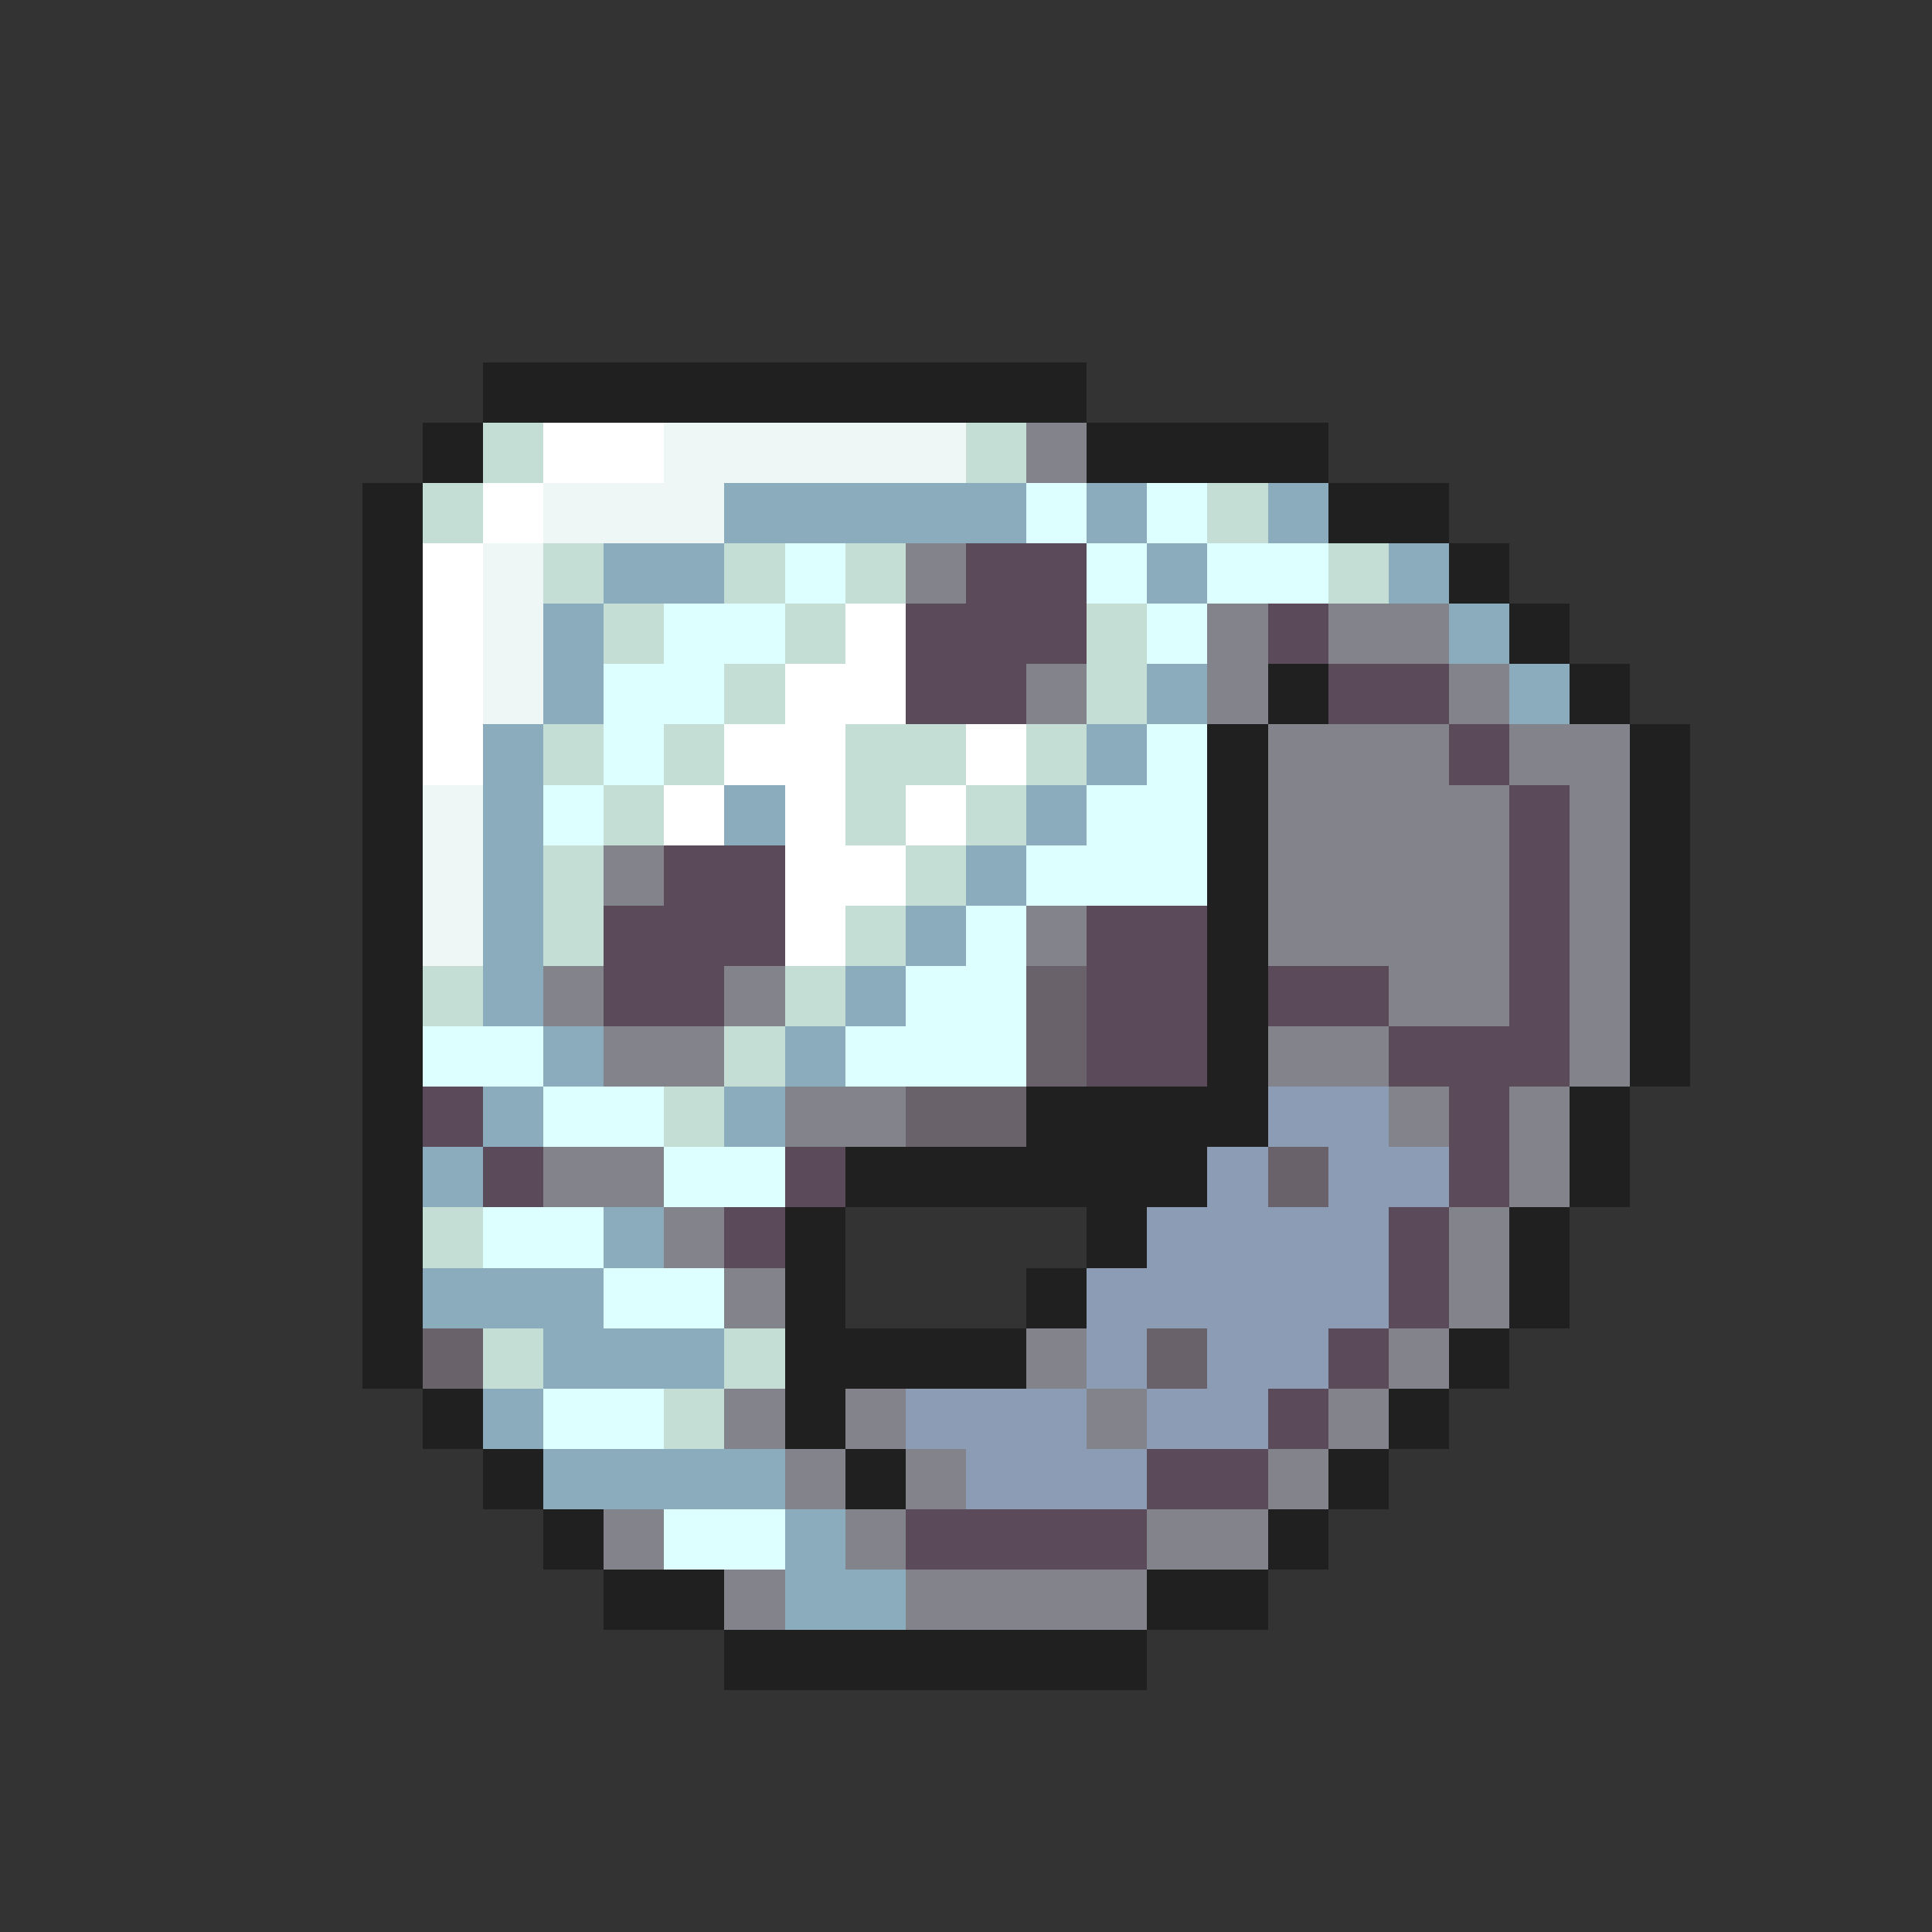 <svg xmlns="http://www.w3.org/2000/svg" viewBox="0 -0.5 32 32" shape-rendering="crispEdges">
<rect x="0" y="-0.5" width="32" height="32" fill="#333333" stroke="none"/>
<path stroke="#202020" d="M8 6h10M7 7h1M18 7h4M6 8h1M22 8h2M6 9h1M24 9h1M6 10h1M25 10h1M6 11h1M21 11h1M26 11h1M6 12h1M20 12h1M27 12h1M6 13h1M20 13h1M27 13h1M6 14h1M20 14h1M27 14h1M6 15h1M20 15h1M27 15h1M6 16h1M20 16h1M27 16h1M6 17h1M20 17h1M27 17h1M6 18h1M17 18h4M26 18h1M6 19h1M14 19h6M26 19h1M6 20h1M13 20h1M18 20h1M25 20h1M6 21h1M13 21h1M17 21h1M25 21h1M6 22h1M13 22h4M24 22h1M7 23h1M13 23h1M23 23h1M8 24h1M14 24h1M22 24h1M9 25h1M21 25h1M10 26h2M19 26h2M12 27h7" />
<path stroke="#c5ded5" d="M8 7h1M16 7h1M7 8h1M20 8h1M9 9h1M12 9h1M14 9h1M22 9h1M10 10h1M13 10h1M18 10h1M12 11h1M18 11h1M9 12h1M11 12h1M14 12h2M17 12h1M10 13h1M14 13h1M16 13h1M9 14h1M15 14h1M9 15h1M14 15h1M7 16h1M13 16h1M12 17h1M11 18h1M7 20h1M8 22h1M12 22h1M11 23h1" />
<path stroke="#ffffff" d="M9 7h2M8 8h1M7 9h1M7 10h1M14 10h1M7 11h1M13 11h2M7 12h1M12 12h2M16 12h1M11 13h1M13 13h1M15 13h1M13 14h2M13 15h1" />
<path stroke="#eef6f6" d="M11 7h5M9 8h3M8 9h1M8 10h1M8 11h1M7 13h1M7 14h1M7 15h1" />
<path stroke="#83838b" d="M17 7h1M15 9h1M20 10h1M22 10h2M17 11h1M20 11h1M24 11h1M21 12h3M25 12h2M21 13h4M26 13h1M10 14h1M21 14h4M26 14h1M17 15h1M21 15h4M26 15h1M9 16h1M12 16h1M23 16h2M26 16h1M10 17h2M21 17h2M26 17h1M13 18h2M23 18h1M25 18h1M9 19h2M25 19h1M11 20h1M24 20h1M12 21h1M24 21h1M17 22h1M23 22h1M12 23h1M14 23h1M18 23h1M22 23h1M13 24h1M15 24h1M21 24h1M10 25h1M14 25h1M19 25h2M12 26h1M15 26h4" />
<path stroke="#8bacbd" d="M12 8h5M18 8h1M21 8h1M10 9h2M19 9h1M23 9h1M9 10h1M24 10h1M9 11h1M19 11h1M25 11h1M8 12h1M18 12h1M8 13h1M12 13h1M17 13h1M8 14h1M16 14h1M8 15h1M15 15h1M8 16h1M14 16h1M9 17h1M13 17h1M8 18h1M12 18h1M7 19h1M10 20h1M7 21h3M9 22h3M8 23h1M9 24h4M13 25h1M13 26h2" />
<path stroke="#deffff" d="M17 8h1M19 8h1M13 9h1M18 9h1M20 9h2M11 10h2M19 10h1M10 11h2M10 12h1M19 12h1M9 13h1M18 13h2M17 14h3M16 15h1M15 16h2M7 17h2M14 17h3M9 18h2M11 19h2M8 20h2M10 21h2M9 23h2M11 25h2" />
<path stroke="#5a4a5a" d="M16 9h2M15 10h3M21 10h1M15 11h2M22 11h2M24 12h1M25 13h1M11 14h2M25 14h1M10 15h3M18 15h2M25 15h1M10 16h2M18 16h2M21 16h2M25 16h1M18 17h2M23 17h3M7 18h1M24 18h1M8 19h1M13 19h1M24 19h1M12 20h1M23 20h1M23 21h1M22 22h1M21 23h1M19 24h2M15 25h4" />
<path stroke="#6a626a" d="M17 16h1M17 17h1M15 18h2M21 19h1M7 22h1M19 22h1" />
<path stroke="#8b9cb4" d="M21 18h2M20 19h1M22 19h2M19 20h4M18 21h5M18 22h1M20 22h2M15 23h3M19 23h2M16 24h3" />
</svg>